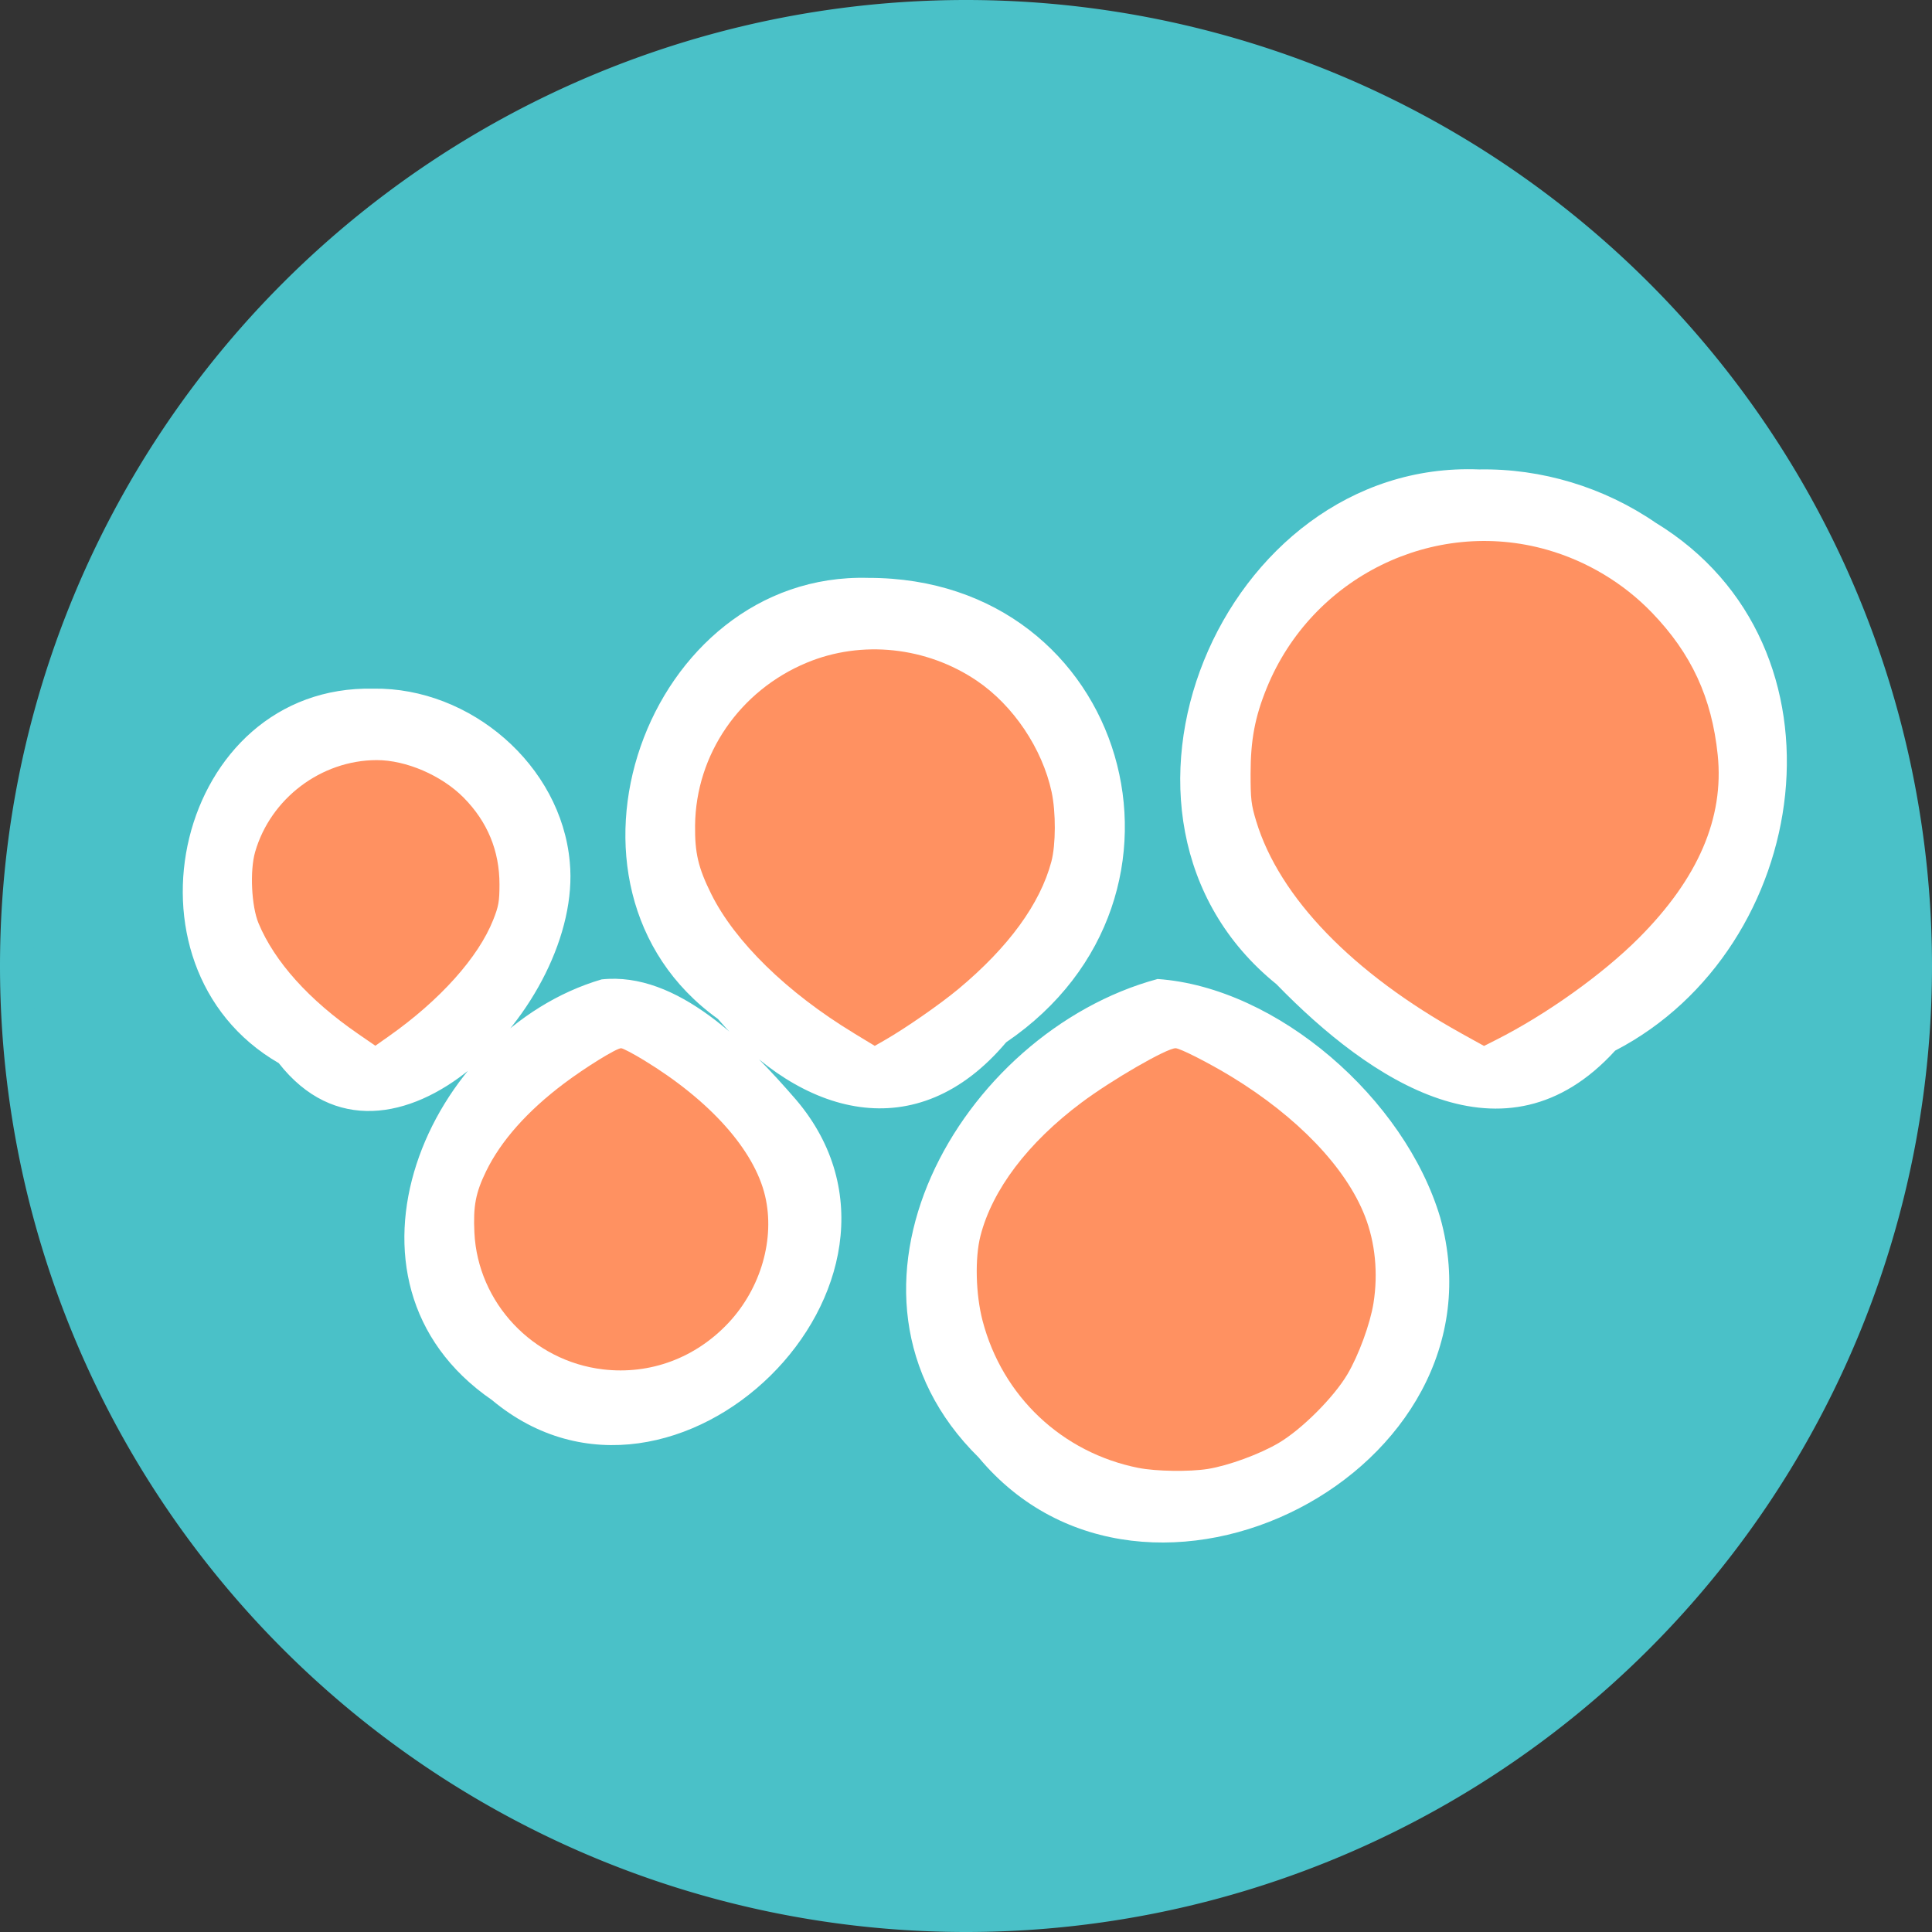 <?xml version="1.0" encoding="UTF-8" standalone="no"?>
<!-- Created with Inkscape (http://www.inkscape.org/) -->

<svg
   xmlns:dc="http://purl.org/dc/elements/1.1/"
   xmlns:cc="http://creativecommons.org/ns#"
   xmlns:rdf="http://www.w3.org/1999/02/22-rdf-syntax-ns#"
   xmlns:svg="http://www.w3.org/2000/svg"
   xmlns="http://www.w3.org/2000/svg"
   xmlns:sodipodi="http://sodipodi.sourceforge.net/DTD/sodipodi-0.dtd"
   xmlns:inkscape="http://www.inkscape.org/namespaces/inkscape"
   id="svg3039"
   version="1.1"
   inkscape:version="0.91 r13725"
   width="100"
   height="100"
   sodipodi:docname="withings-badge.svg"
   inkscape:export-filename="C:\Users\beau\Desktop\Withings\badge.png"
   inkscape:export-xdpi="90"
   inkscape:export-ydpi="90">
  <rect width="100%" height="100%" fill="#333333" stroke="none"/>
  <defs
     id="defs3043" />
  <sodipodi:namedview
     pagecolor="#ffffff"
     bordercolor="#666666"
     borderopacity="1"
     objecttolerance="10"
     gridtolerance="10"
     guidetolerance="10"
     inkscape:pageopacity="0"
     inkscape:pageshadow="2"
     inkscape:window-width="3070"
     inkscape:window-height="1752"
     id="namedview3041"
     showgrid="true"
     inkscape:snap-bbox="true"
     fit-margin-top="0"
     fit-margin-left="0"
     fit-margin-right="0"
     fit-margin-bottom="0"
     inkscape:zoom="2.2066666"
     inkscape:cx="3.3168283"
     inkscape:cy="11.165872"
     inkscape:window-x="130"
     inkscape:window-y="48"
     inkscape:window-maximized="1"
     inkscape:current-layer="svg3039"
     inkscape:bbox-nodes="true"
     inkscape:bbox-paths="true"
     inkscape:snap-bbox-edge-midpoints="true">
    <inkscape:grid
       type="xygrid"
       id="grid3826"
       empspacing="5"
       visible="true"
       enabled="true"
       snapvisiblegridlinesonly="true"
       originx="-226px"
       originy="-16px" />
  </sodipodi:namedview>
  <path
     style="fill:#4ac1c8;fill-opacity:1;stroke:#4ac1c8;stroke-width:1.734;stroke-miterlimit:4;stroke-dasharray:none;stroke-opacity:1"
     d="M 50,0.867 A 49.133,49.133 0 0 0 0.867,50 49.133,49.133 0 0 0 50,99.133 49.133,49.133 0 0 0 99.133,50 49.133,49.133 0 0 0 50,0.867 Z"
     id="path3352"
     inkscape:connector-curvature="0"
     inkscape:export-xdpi="90"
     inkscape:export-ydpi="90" />
  <path
     style="fill:#ffffff"
     d="M 76.559,24.298 C 63.207,23.763 55.426,42.338 66.066,50.94 70.904,55.92 77.892,60.645 83.601,54.38 93.815,49.084 96.155,33.429 85.688,27.051 83.024,25.223 79.791,24.238 76.559,24.298 Z m -31.612,5.613 c -11.51,-0.318 -17.33,15.979 -7.791,22.826 4.327,5.039 10.285,6.712 14.923,1.212 11.066,-7.523 6.275,-24.048 -7.133,-24.038 z M 19.343,35.645 C 9.139,35.416 5.729,49.995 14.428,55.027 c 5.678,7.253 15.765,-3.002 15.064,-10.402 -0.446,-5.031 -5.155,-9.045 -10.149,-8.981 z m 11.791,15.05 c -9.019,2.65 -14.631,15.607 -5.671,21.77 9.486,7.928 23.728,-6.132 15.748,-15.535 -2.5,-2.883 -6.139,-6.667 -10.077,-6.236 z m 28.783,-0.022 C 49.689,53.434 41.988,66.904 50.655,75.438 59.334,85.86 78.211,76.183 74.548,63.028 72.722,56.875 66.125,51.108 59.918,50.673 Z"
     id="path15190-2"
     inkscape:connector-curvature="0" />
  <path
     style="fill:#ff9161;fill-opacity:1"
     d="m 58.931,75.98 c -3.961,-0.787 -7.055,-3.71 -8.075,-7.627 -0.355,-1.364 -0.401,-3.241 -0.107,-4.386 0.614,-2.391 2.455,-4.821 5.223,-6.893 1.575,-1.179 4.411,-2.818 4.877,-2.818 0.227,0 1.73,0.765 2.882,1.466 3.426,2.087 5.934,4.707 6.917,7.225 0.534,1.369 0.69,2.957 0.443,4.507 -0.171,1.068 -0.768,2.696 -1.348,3.677 -0.709,1.197 -2.357,2.845 -3.554,3.554 -0.981,0.581 -2.608,1.178 -3.677,1.348 -0.945,0.151 -2.682,0.125 -3.58,-0.054 z m -27.718,-5.101 c -3.639,-0.429 -6.482,-3.451 -6.658,-7.075 -0.067,-1.381 0.064,-2.067 0.606,-3.181 0.765,-1.572 2.136,-3.116 4.035,-4.544 1.11,-0.835 2.709,-1.822 2.952,-1.823 0.091,-1.05e-4 0.626,0.281 1.19,0.625 3.416,2.083 5.703,4.646 6.263,7.019 0.521,2.211 -0.214,4.77 -1.884,6.559 -1.709,1.83 -4.067,2.708 -6.505,2.42 z m -12.696,-17.38 c -2.52,-1.736 -4.3,-3.715 -5.133,-5.705 -0.37,-0.884 -0.459,-2.728 -0.178,-3.7 0.799,-2.766 3.414,-4.743 6.286,-4.751 1.519,-0.005 3.364,0.79 4.501,1.937 1.238,1.249 1.862,2.759 1.86,4.499 -9.71e-4,0.882 -0.045,1.13 -0.327,1.839 -0.771,1.942 -2.758,4.156 -5.401,6.018 l -0.697,0.491 -0.912,-0.628 z m 25.669,-0.029 c -3.453,-2.096 -6.154,-4.735 -7.378,-7.208 -0.668,-1.35 -0.847,-2.11 -0.831,-3.541 0.04,-3.672 2.307,-6.974 5.78,-8.42 2.848,-1.186 6.211,-0.826 8.816,0.943 1.879,1.276 3.375,3.504 3.858,5.746 0.226,1.05 0.22,2.734 -0.013,3.609 -0.583,2.185 -2.207,4.414 -4.783,6.568 -0.959,0.802 -2.775,2.063 -3.869,2.688 l -0.489,0.279 -1.092,-0.663 z m 31.458,0.02 C 70.015,50.373 66.22,46.449 65.022,42.507 64.762,41.65 64.729,41.372 64.73,40.039 c 0.002,-1.745 0.226,-2.932 0.837,-4.431 2.339,-5.738 8.621,-8.833 14.514,-7.151 2.052,0.585 3.945,1.721 5.418,3.248 2.049,2.125 3.101,4.399 3.409,7.365 0.339,3.269 -1.014,6.408 -4.09,9.488 -1.874,1.877 -4.789,3.956 -7.381,5.265 l -0.625,0.315 -1.168,-0.647 z"
     id="path15190"
     inkscape:connector-curvature="0" />
</svg>
